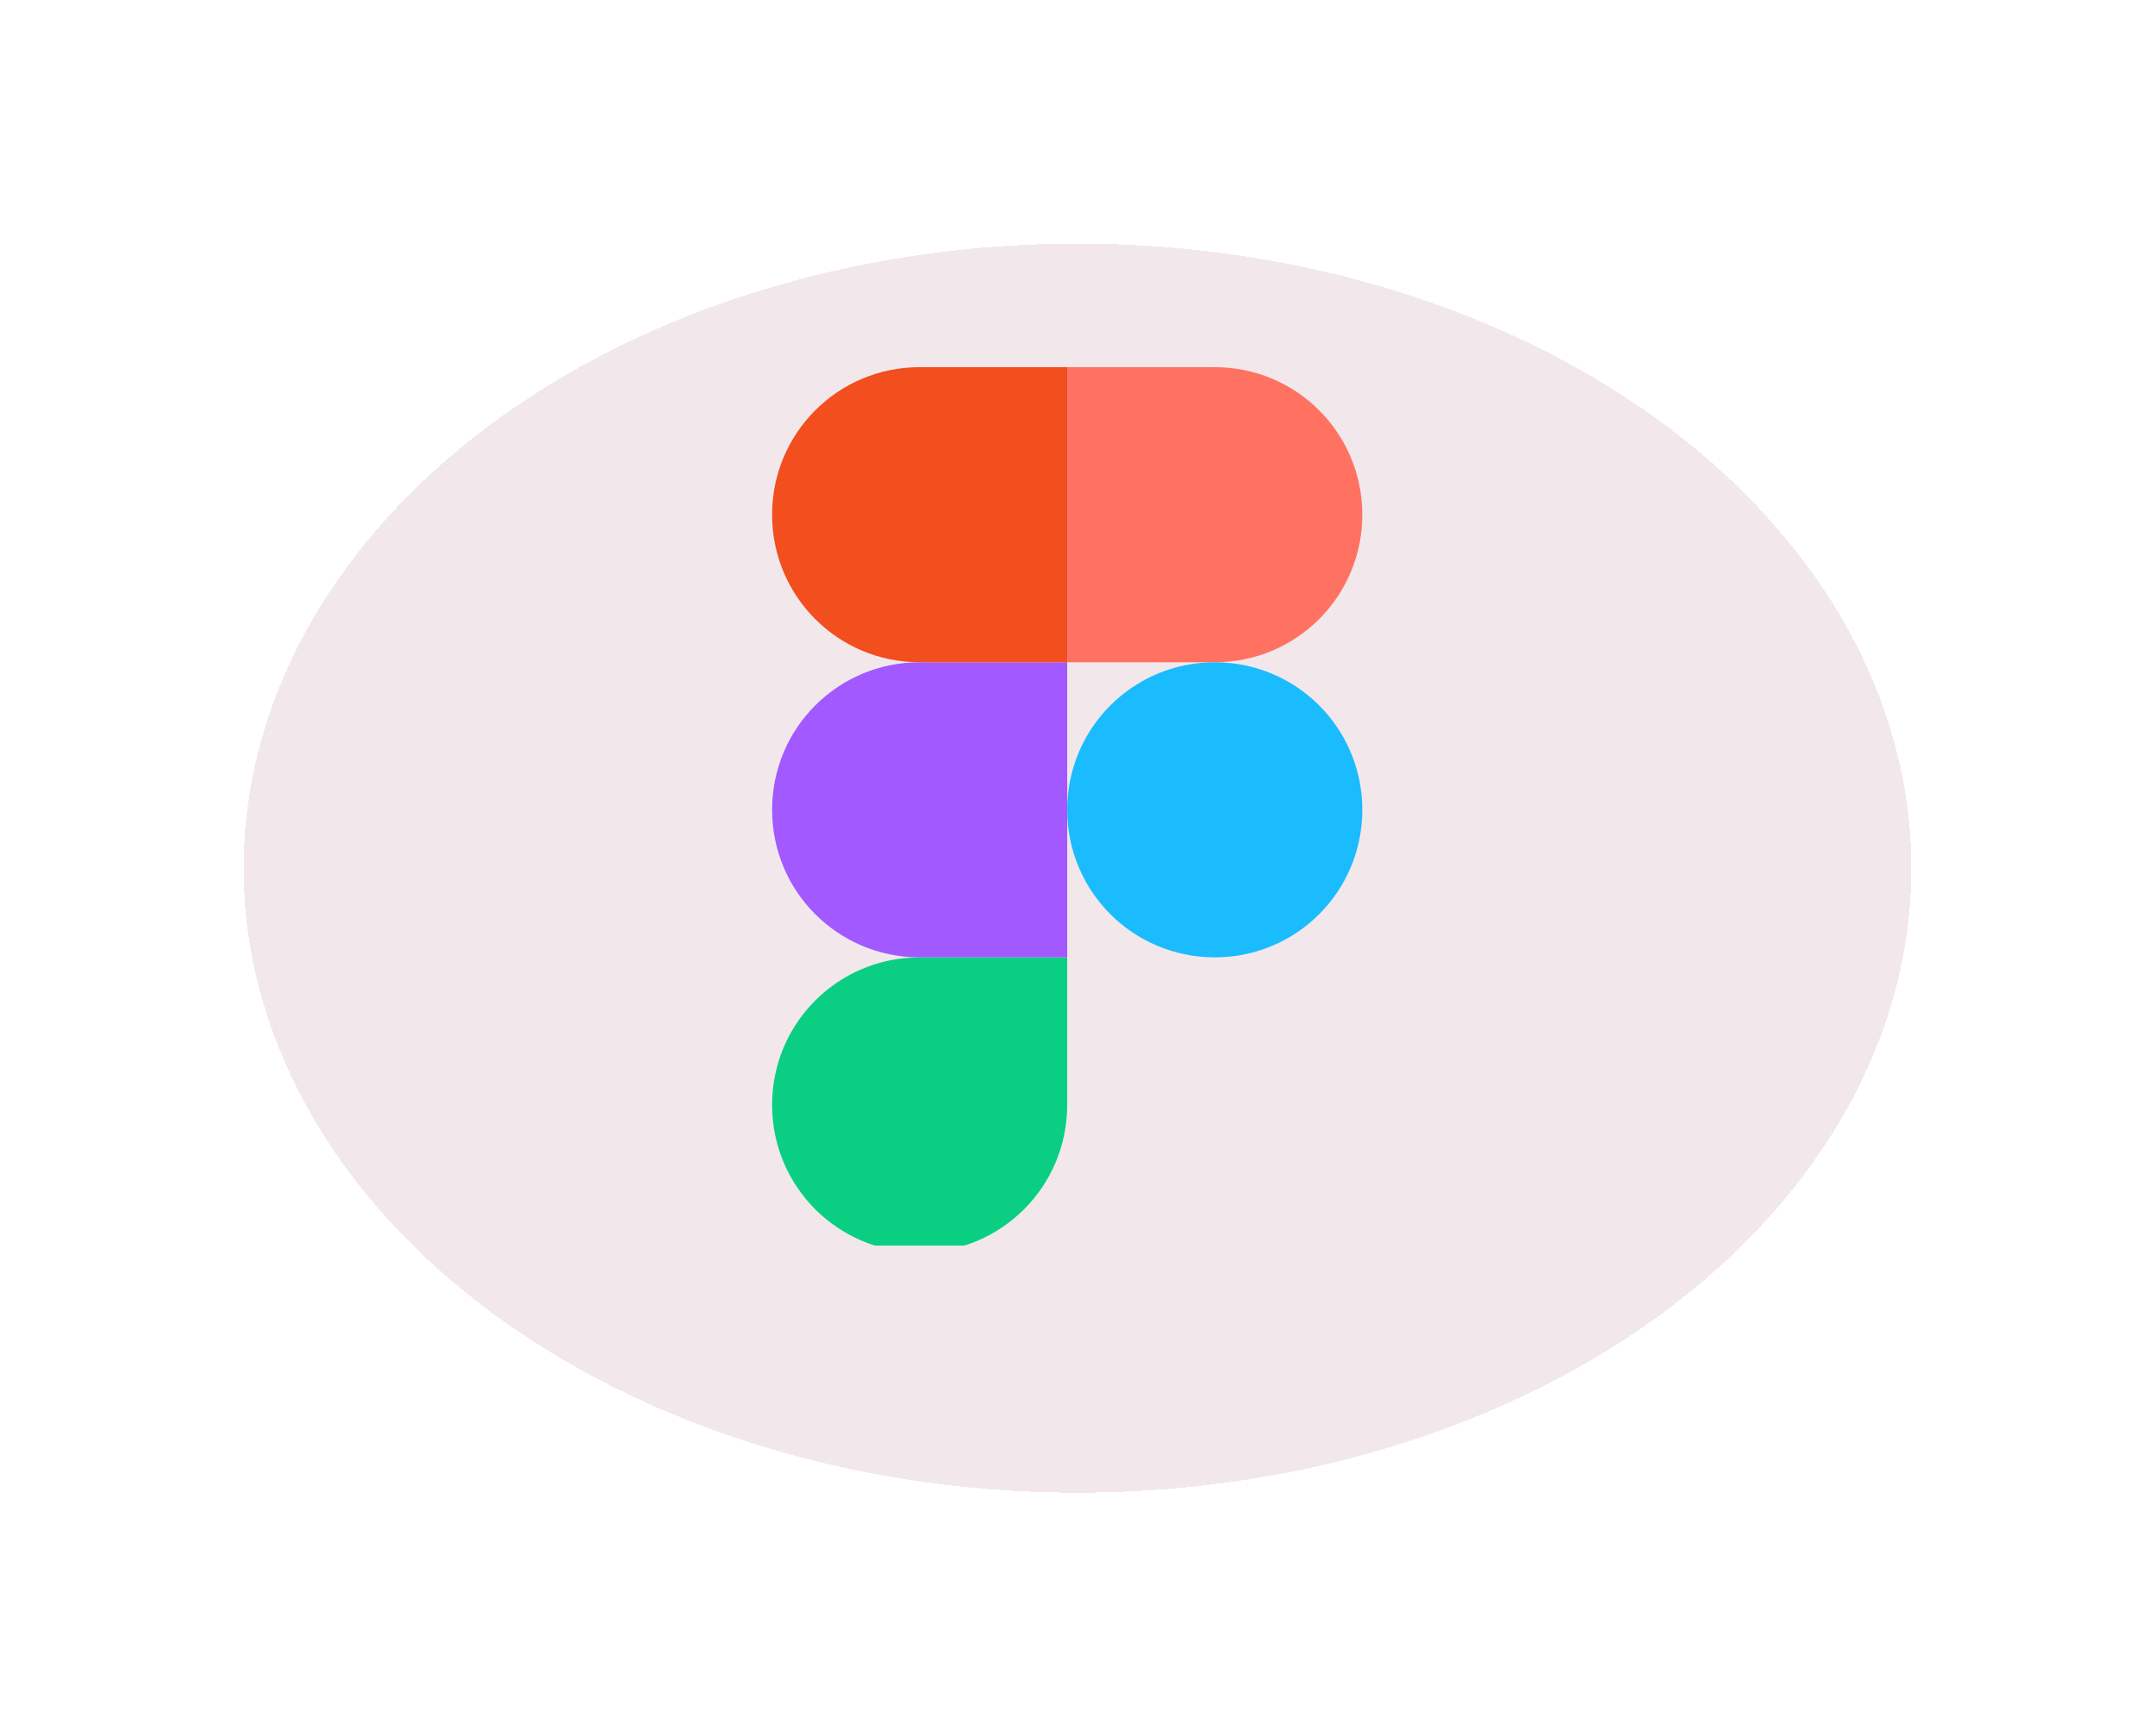 <svg width="314" height="253" viewBox="0 0 314 253" fill="none" xmlns="http://www.w3.org/2000/svg">
<g filter="url(#filter0_df_110_401)">
<ellipse cx="144" cy="113.5" rx="121.5" ry="91" fill="#DDC4CB" fill-opacity="0.38" shape-rendering="crispEdges"/>
</g>
<g clip-path="url(#clip0_110_401)">
<path d="M134 182.5C145.9 182.5 155.5 172.9 155.5 161V139.5H134C122.1 139.5 112.5 149.1 112.5 161C112.5 172.9 122.1 182.5 134 182.5Z" fill="#0ACF83"/>
<path d="M112.5 118C112.5 106.1 122.1 96.5 134 96.5H155.5V139.5H134C122.1 139.5 112.5 129.9 112.5 118Z" fill="#A259FF"/>
<path d="M112.5 75C112.5 63.1 122.1 53.5 134 53.5H155.5V96.5H134C122.1 96.5 112.5 86.9 112.5 75Z" fill="#F24E1E"/>
<path d="M155.5 53.5H177C188.9 53.5 198.5 63.1 198.5 75C198.5 86.9 188.9 96.5 177 96.5H155.5V53.5Z" fill="#FF7262"/>
<path d="M198.5 118C198.5 129.9 188.9 139.5 177 139.5C165.1 139.5 155.5 129.9 155.5 118C155.5 106.1 165.1 96.5 177 96.5C188.9 96.5 198.5 106.1 198.5 118Z" fill="#1ABCFE"/>
</g>
<defs>
<filter id="filter0_df_110_401" x="0.5" y="0.5" width="313" height="252" filterUnits="userSpaceOnUse" color-interpolation-filters="sRGB">
<feFlood flood-opacity="0" result="BackgroundImageFix"/>
<feColorMatrix in="SourceAlpha" type="matrix" values="0 0 0 0 0 0 0 0 0 0 0 0 0 0 0 0 0 0 127 0" result="hardAlpha"/>
<feOffset dx="13" dy="13"/>
<feGaussianBlur stdDeviation="17.5"/>
<feComposite in2="hardAlpha" operator="out"/>
<feColorMatrix type="matrix" values="0 0 0 0 0 0 0 0 0 0 0 0 0 0 0 0 0 0 0.25 0"/>
<feBlend mode="normal" in2="BackgroundImageFix" result="effect1_dropShadow_110_401"/>
<feBlend mode="normal" in="SourceGraphic" in2="effect1_dropShadow_110_401" result="shape"/>
<feGaussianBlur stdDeviation="2" result="effect2_foregroundBlur_110_401"/>
</filter>
<clipPath id="clip0_110_401">
<rect width="128" height="128" fill="white" transform="translate(88.5 53.5)"/>
</clipPath>
</defs>
</svg>
